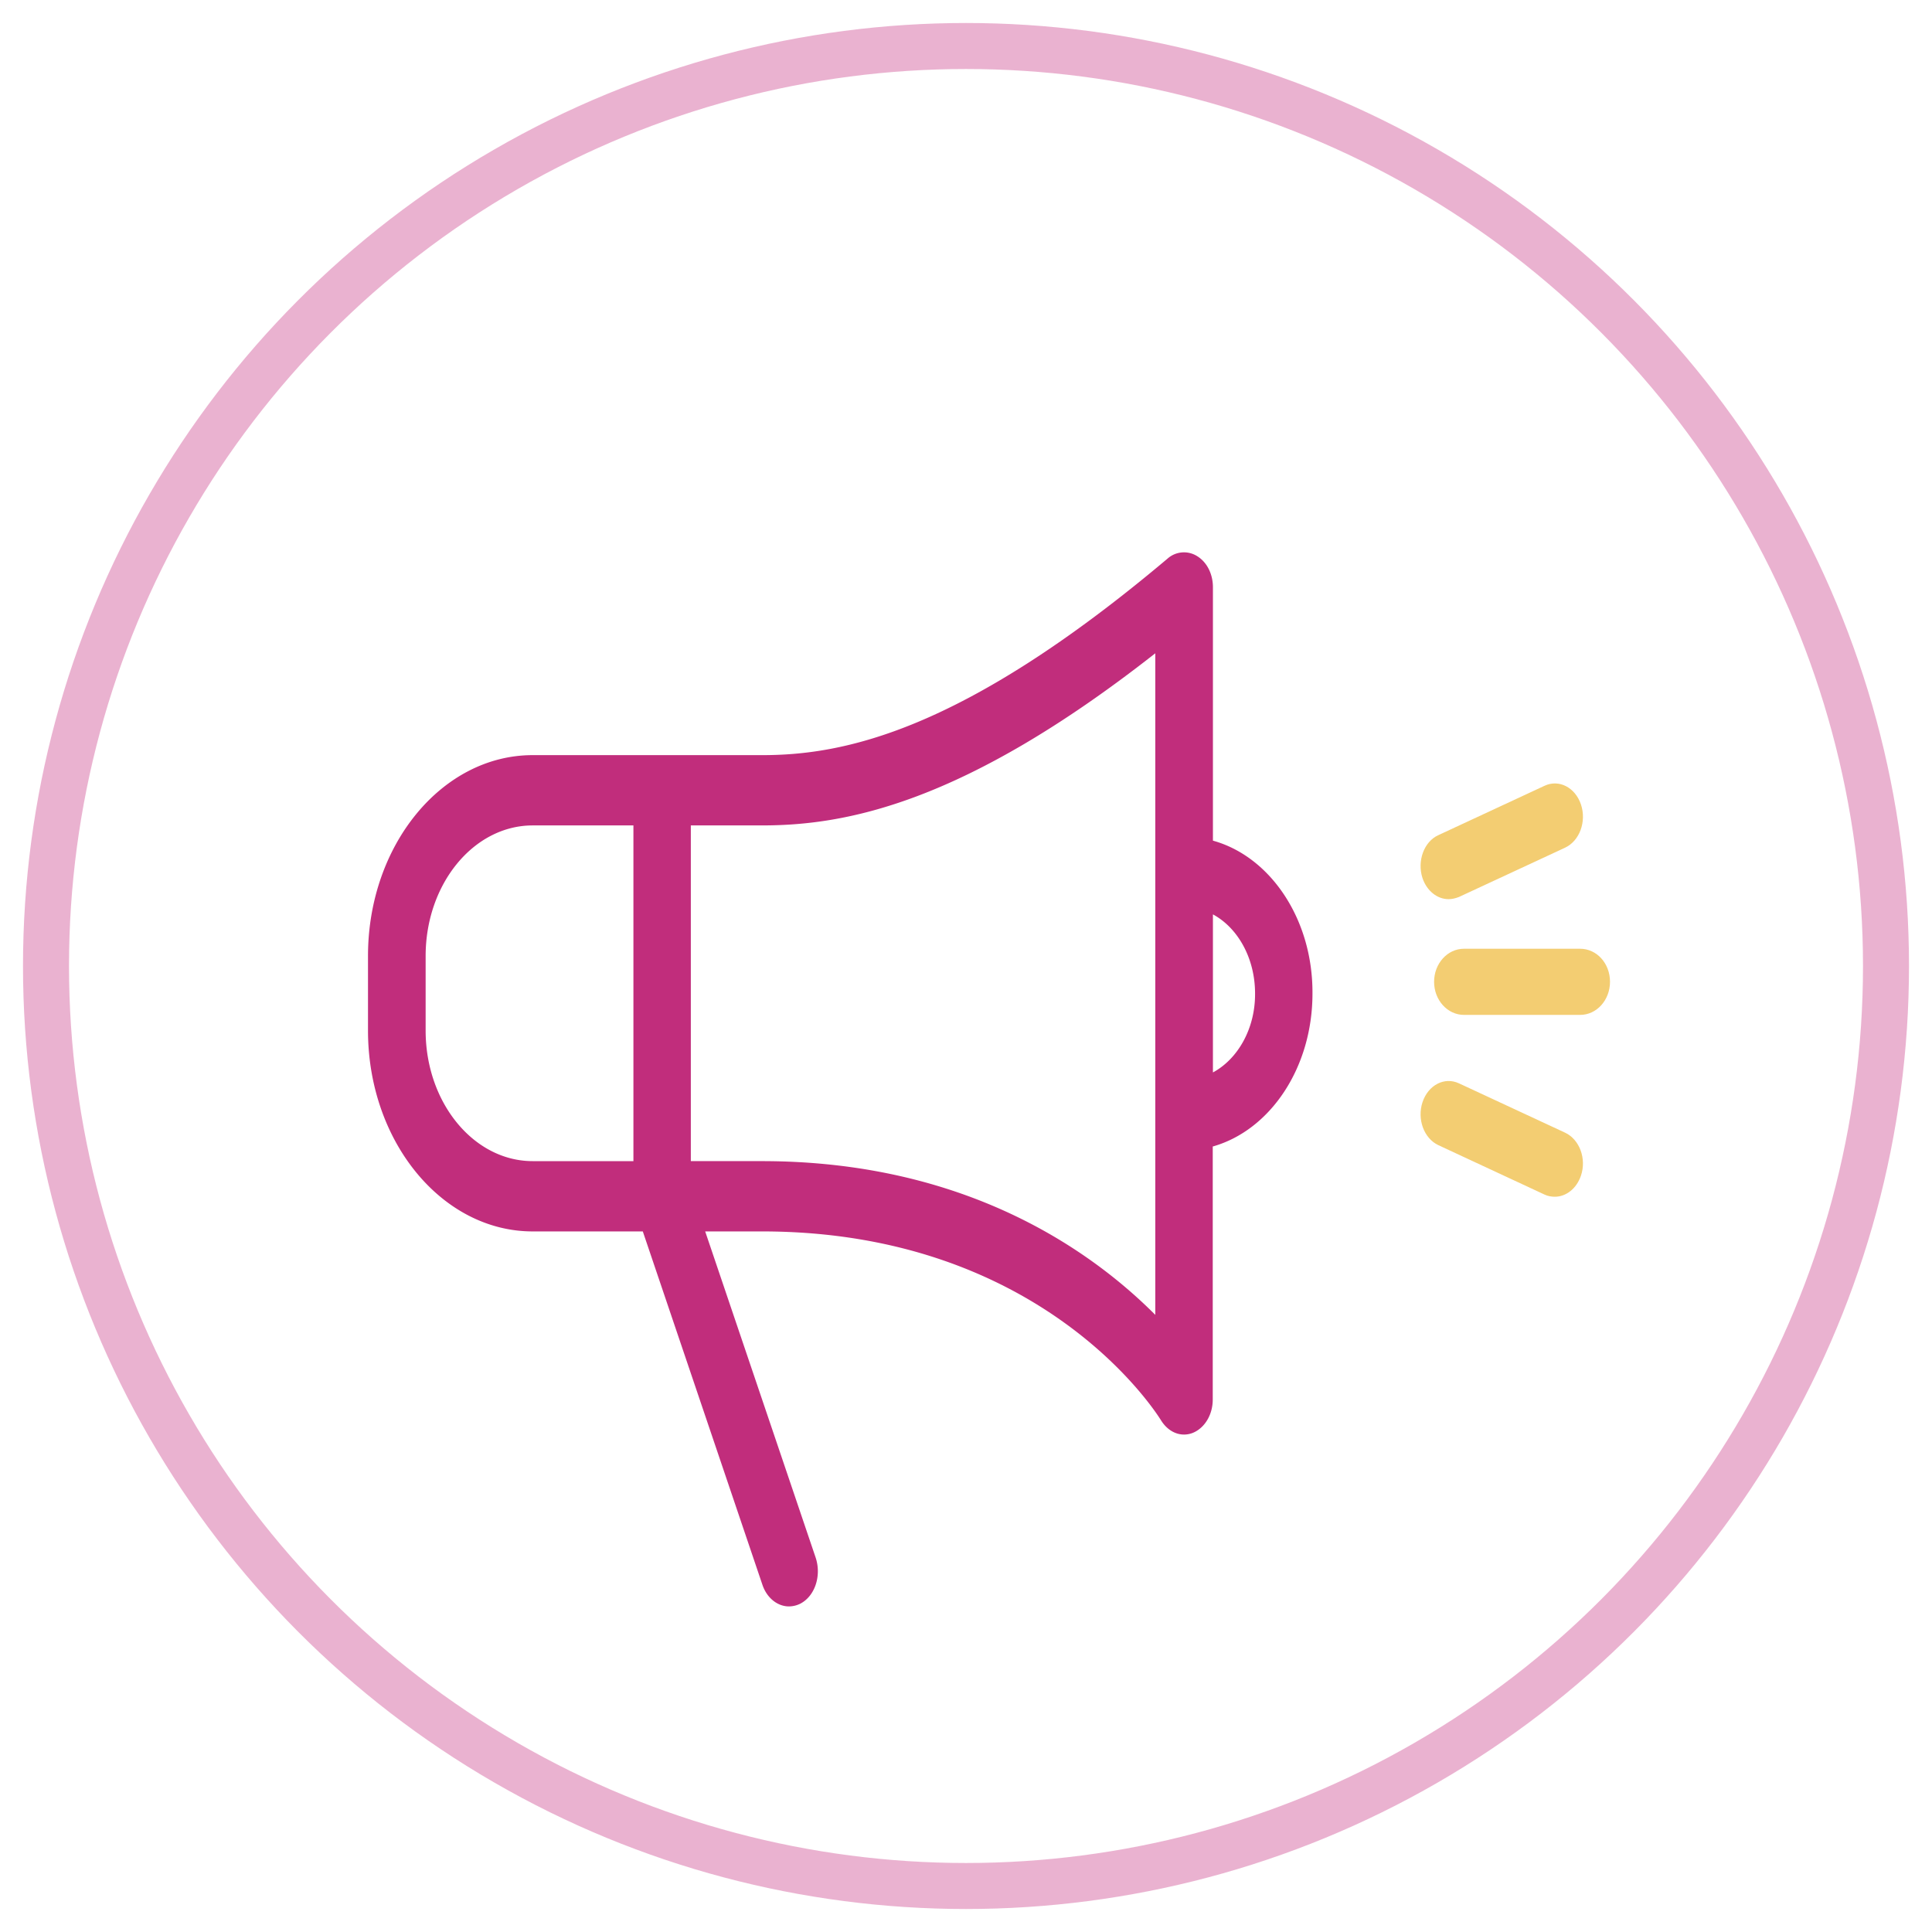 <svg height="42" width="42" xmlns="http://www.w3.org/2000/svg"><g fill="none" fill-rule="evenodd" transform="translate(1 1)"><circle cx="20" cy="20" opacity=".5" r="20" stroke="#d666a2"/><path d="m25.368 17.275v-5.508c0-.287-.128-.542-.337-.673a.537.537 0 0 0 -.65.05c-4.49 3.785-7.069 4.272-8.813 4.272h-4.988c-1.974 0-3.58 1.958-3.58 4.366v1.622c0 2.407 1.606 4.366 3.58 4.366h2.394l2.599 7.678c.097.293.332.474.578.474a.563.563 0 0 0 .24-.056c.323-.162.47-.605.343-.998l-2.404-7.098h1.233c6.076 0 8.562 3.923 8.675 4.104.123.2.307.312.501.312a.518.518 0 0 0 .195-.038c.255-.106.43-.393.43-.723v-5.501c1.242-.35 2.168-1.703 2.168-3.325.01-1.621-.92-2.981-2.164-3.324zm-17.115 4.129v-1.622c0-1.566 1.044-2.838 2.328-2.838h2.189v7.298h-2.19c-1.283 0-2.327-1.273-2.327-2.838zm15.862 6.18c-1.391-1.396-4.123-3.342-8.552-3.342h-1.545v-7.298h1.545c1.79 0 4.358-.449 8.552-3.742v14.383zm1.253-5.27v-3.436c.543.293.916.954.916 1.721.005.761-.373 1.422-.916 1.715z" fill="#c12d7c"/><path d="m33.351 19.625h-2.526c-.359 0-.649.322-.649.719s.29.719.65.719h2.525c.359 0 .649-.322.649-.72 0-.402-.29-.718-.649-.718zm-3.428-1.538c.095.283.324.46.567.46.075 0 .15-.018.225-.047l2.31-1.073c.314-.148.468-.566.344-.938-.125-.371-.478-.554-.792-.407l-2.31 1.074c-.31.14-.464.56-.344.931zm3.102 5.537-2.308-1.073c-.314-.147-.667.035-.792.407-.124.371.03.79.344.937l2.308 1.074c.075.035.15.047.224.047.244 0 .473-.177.568-.46.124-.366-.03-.784-.344-.932z" fill="#f3cd72"/></g></svg>